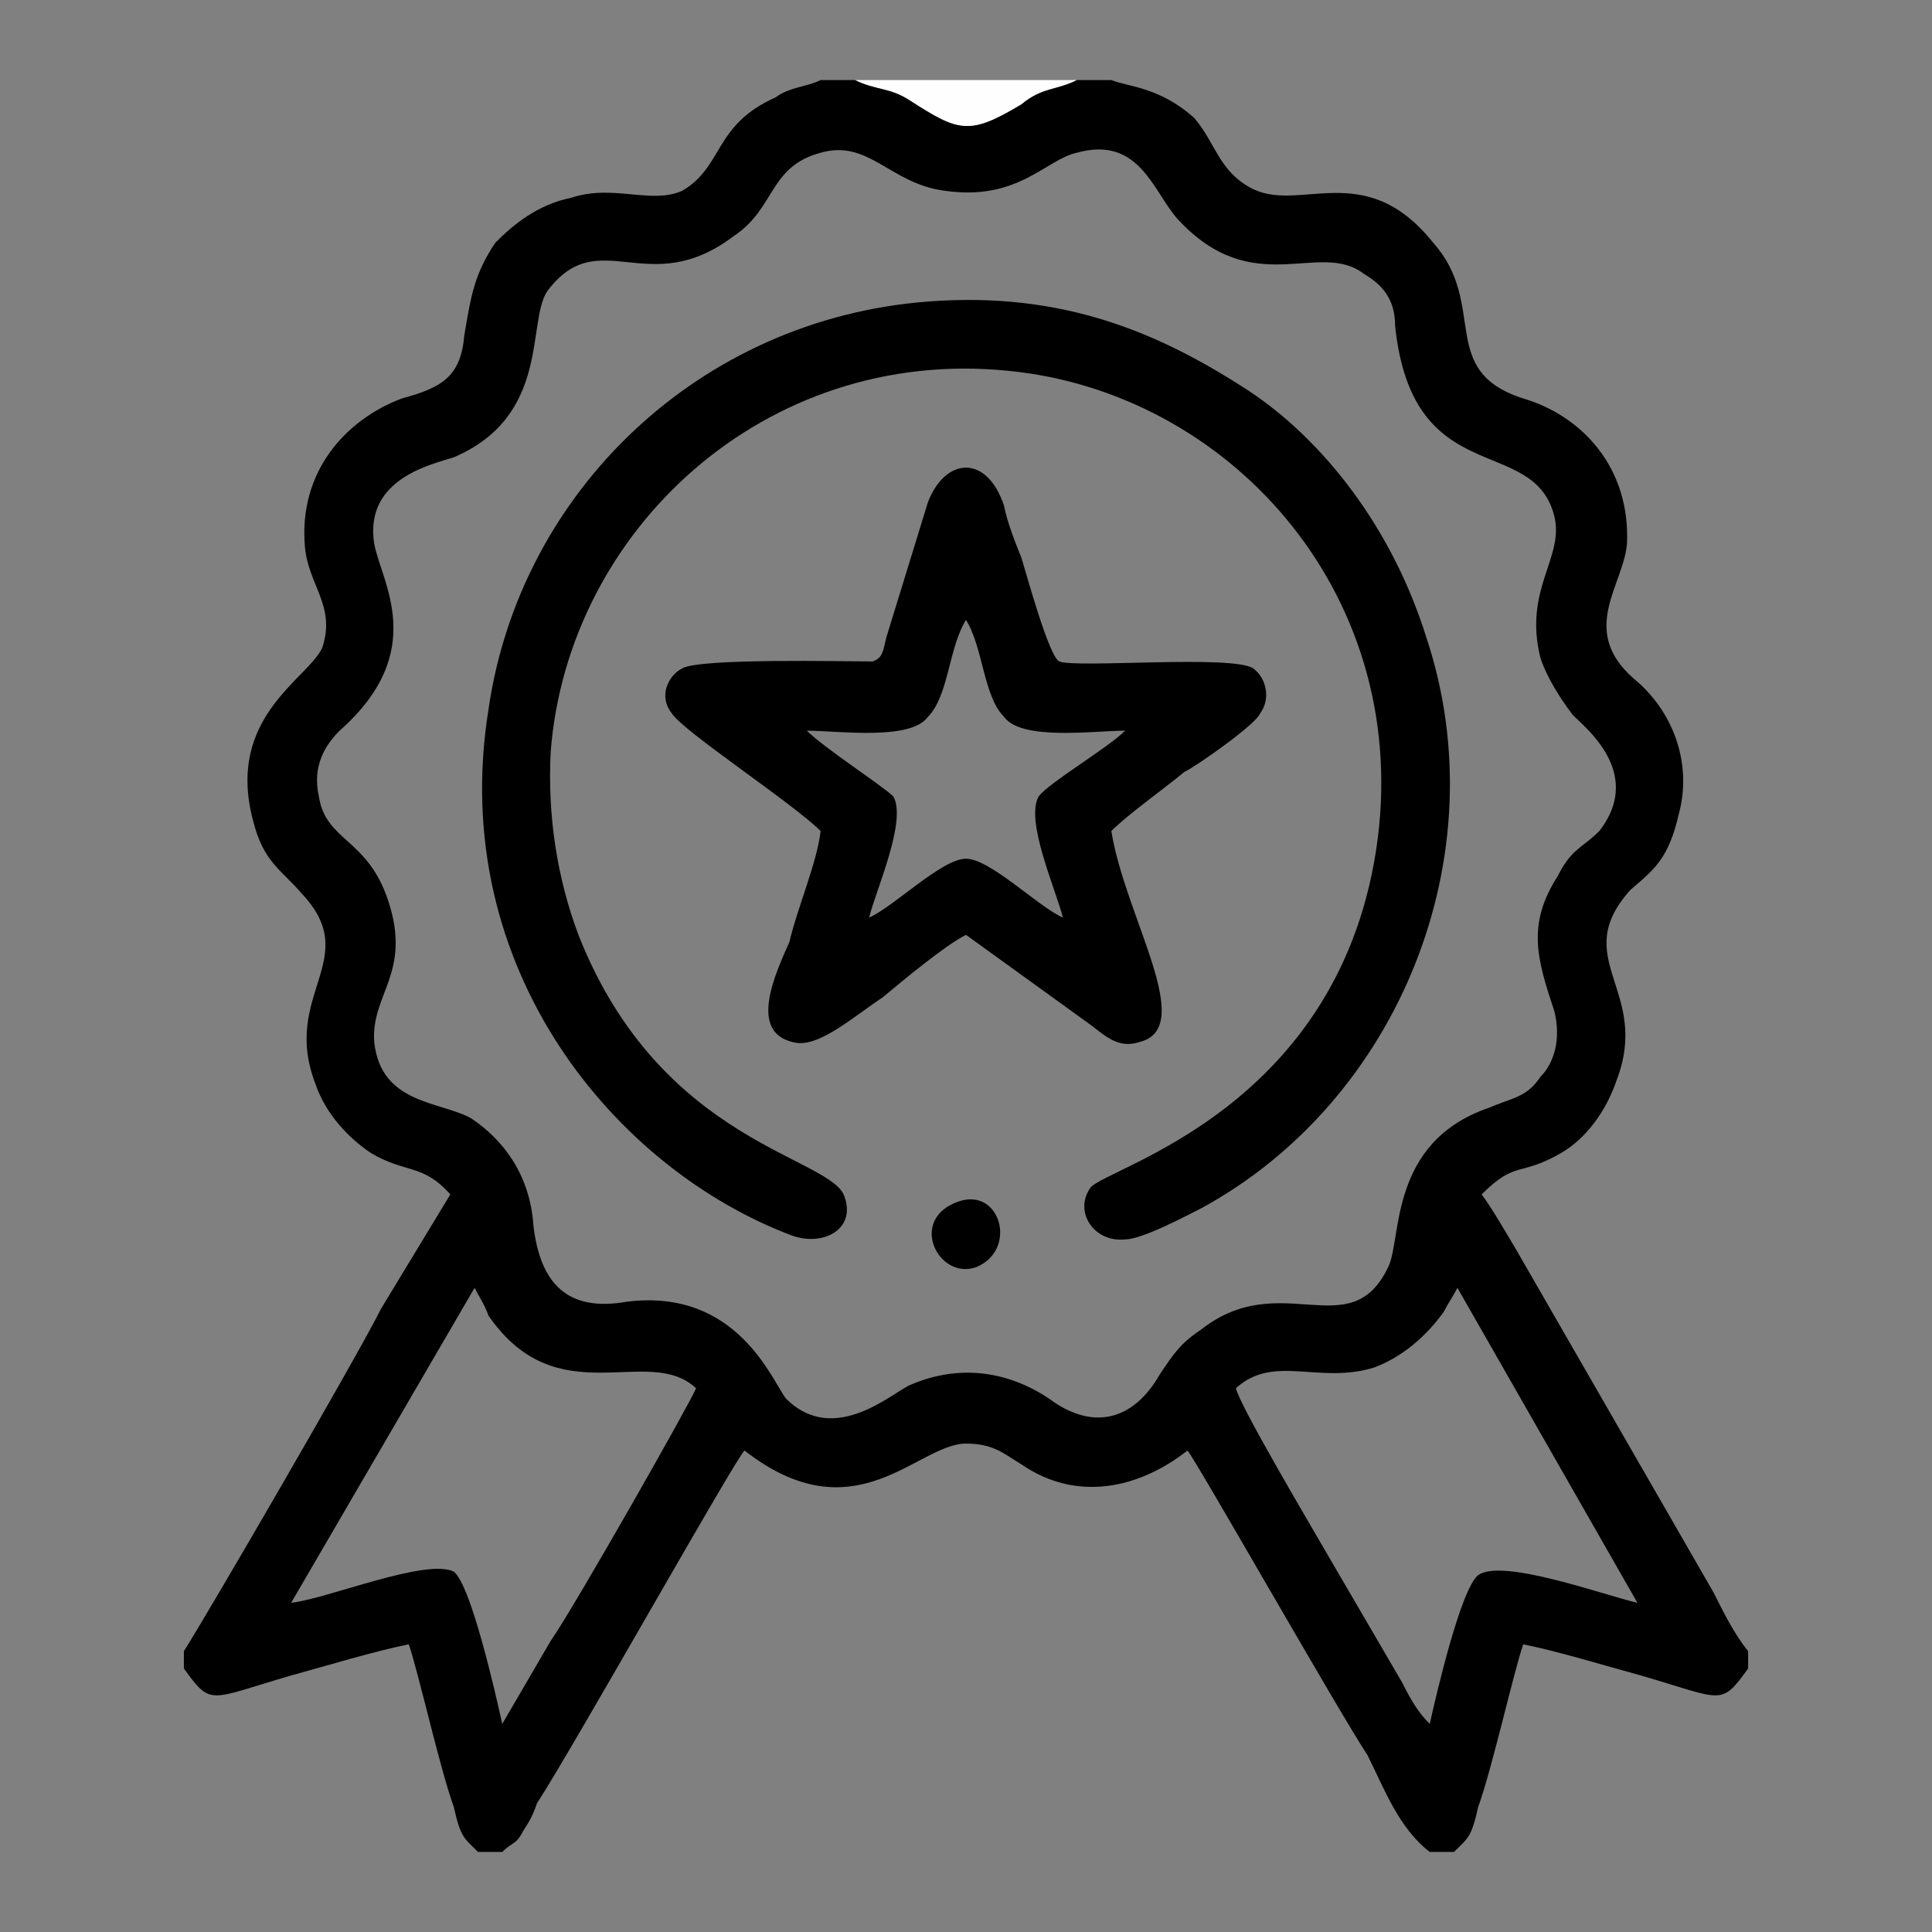 <?xml version="1.0" encoding="UTF-8"?>
<!DOCTYPE svg PUBLIC "-//W3C//DTD SVG 1.1//EN" "http://www.w3.org/Graphics/SVG/1.1/DTD/svg11.dtd">
<!-- Creator: CorelDRAW 2020 -->
<svg xmlns="http://www.w3.org/2000/svg" xml:space="preserve" width="50" height="50" version="1.1" style="shape-rendering:geometricPrecision; text-rendering:geometricPrecision; image-rendering:optimizeQuality; fill-rule:evenodd; clip-rule:evenodd"
viewBox="0 0 1872.2 1872.2"
 xmlns:xlink="http://www.w3.org/1999/xlink"
 xmlns:xodm="http://www.corel.com/coreldraw/odm/2003">
 <rect x="0" y="0" width="1872.2" height="1872.2" fill="#808080" stroke="none"/>
 <defs>
  <style type="text/css">
   <![CDATA[
    .fil0 {fill:none}
    .fil1 {fill:black}
    .fil2 {fill:#FEFEFE}
   ]]>
  </style>
 </defs>
 <g id="Layer_x0020_1">
  <g id="_-1306760704">
   <rect class="fil0" x="-0" y="-0" width="1872.2" height="1872.2"/>
   <g>
    <path class="fil1" d="M178.19 1600.11l0 16.77c26.83,36.89 23.47,30.18 103.96,6.71 36.89,-10.06 80.49,-23.47 114.02,-30.18 10.06,30.18 30.18,120.73 43.6,157.62 6.71,30.18 10.06,30.18 23.47,43.6l23.48 0c10.06,-10.06 13.41,-6.71 20.12,-20.12 6.71,-10.06 10.06,-16.77 13.41,-26.83 36.89,-57.01 191.15,-332.01 201.22,-342.06 107.31,83.84 167.68,-6.71 214.63,-6.71 26.83,0 36.89,10.06 53.66,20.12 53.66,36.89 114.02,23.47 160.97,-13.41 6.71,6.71 147.56,254.87 174.39,295.12 16.77,33.54 30.18,70.42 60.36,93.9l23.48 0c13.41,-13.42 16.77,-13.42 23.47,-43.6 13.41,-36.89 33.54,-127.44 43.6,-157.62 33.54,6.71 77.13,20.12 114.02,30.18 80.49,23.47 77.13,30.18 103.96,-6.71l0 -16.77c-13.41,-16.77 -23.47,-36.89 -33.54,-57.01l-191.15 -332.01c-10.06,-16.77 -23.47,-40.24 -33.54,-53.66 33.54,-33.54 36.89,-16.77 77.13,-40.24 23.47,-13.42 43.6,-40.24 53.66,-70.43 33.53,-87.19 -46.95,-117.37 13.41,-184.45 23.47,-20.12 36.89,-30.18 46.95,-73.78 13.42,-50.3 -6.71,-100.61 -43.6,-130.79 -53.66,-46.95 -10.06,-90.54 -6.71,-130.79 3.35,-73.78 -43.6,-124.08 -100.61,-140.85 -83.84,-26.83 -33.53,-90.54 -87.19,-150.91 -67.07,-83.84 -130.79,-26.83 -177.74,-53.66 -30.18,-16.77 -33.54,-43.6 -53.66,-67.07 -33.54,-30.18 -63.72,-30.18 -80.49,-36.89l-33.54 0c-20.12,10.06 -33.54,6.71 -53.66,23.47 -50.3,30.18 -60.36,26.83 -107.31,-3.35 -20.12,-13.42 -33.54,-10.06 -53.66,-20.12l-33.54 0c-13.41,6.71 -30.18,6.71 -43.6,16.77 -60.37,26.83 -50.31,67.07 -90.55,90.55 -30.18,13.41 -67.07,-6.71 -107.31,6.71 -33.54,6.71 -57.01,26.83 -73.78,43.6 -20.12,30.18 -23.47,50.3 -30.18,90.55 -3.35,40.24 -23.47,50.3 -60.37,60.36 -53.66,20.12 -100.61,70.43 -93.9,144.21 3.35,36.89 30.18,57.01 16.77,97.25 -13.42,30.18 -93.9,67.07 -67.07,167.68 10.06,40.24 26.83,46.95 46.95,70.42 60.37,63.72 -20.12,97.25 13.41,184.45 10.06,30.18 33.54,53.66 53.66,67.07 33.54,20.12 50.3,10.06 77.13,40.24l-67.07 110.67c-23.47,46.95 -167.68,295.12 -191.15,332zm617.06 -1452.1c-50.3,13.42 -43.6,53.66 -83.84,80.49 -83.84,63.72 -130.79,-13.42 -181.09,53.66 -20.12,30.18 3.35,120.73 -90.55,160.97 -20.12,6.71 -87.19,20.12 -77.13,83.84 6.71,36.89 53.66,103.96 -33.53,181.1 -13.42,13.41 -26.83,33.53 -20.12,63.72 6.71,43.6 46.95,40.24 67.07,100.61 23.47,70.43 -16.77,90.55 -13.42,137.5 6.71,60.36 63.72,57.01 93.9,73.78 30.18,20.12 57.01,53.66 60.37,103.96 6.71,57.01 33.54,83.84 90.55,73.78 107.31,-13.41 140.85,77.13 154.26,93.9 46.95,46.95 103.96,-6.71 120.73,-13.42 46.95,-20.12 93.9,-13.41 134.14,13.42 40.24,30.18 80.49,23.47 107.31,-23.47 13.42,-20.12 20.12,-30.18 40.24,-43.6 77.13,-60.37 144.21,16.77 181.09,-60.37 13.42,-26.83 0,-120.73 97.26,-154.26 23.47,-10.06 36.89,-10.06 50.3,-30.18 13.41,-13.42 20.12,-36.89 13.41,-63.72 -16.77,-50.3 -26.83,-83.84 3.35,-130.79 13.41,-26.83 23.47,-26.83 40.24,-43.6 46.95,-60.36 -23.48,-107.31 -26.83,-114.02 -10.06,-13.41 -23.47,-33.54 -30.18,-53.66 -16.77,-67.07 23.47,-97.25 13.41,-137.5 -20.12,-80.49 -137.5,-23.48 -154.26,-184.45 0,-26.83 -13.42,-40.24 -30.18,-50.3 -43.6,-33.54 -107.31,26.83 -181.09,-53.66 -23.47,-26.83 -36.89,-80.49 -97.25,-63.72 -30.18,6.71 -57.01,46.95 -127.44,36.89 -53.66,-6.71 -73.78,-50.3 -120.73,-36.89zm402.43 1197.23c3.35,16.77 77.13,140.85 90.55,164.33l70.43 120.73c10.06,20.12 16.77,30.18 26.83,40.24 6.71,-30.18 30.18,-130.79 46.95,-144.21 23.47,-16.77 124.08,20.12 154.26,26.83l-174.39 -305.18c-3.35,6.71 -10.06,16.77 -13.41,23.47 -16.77,23.47 -40.24,43.6 -67.07,53.66 -53.66,16.77 -97.25,-13.42 -134.14,20.12zm-915.53 207.92c33.54,-3.35 130.79,-43.6 157.62,-30.18 16.77,13.41 40.24,117.37 46.95,147.56l46.95 -80.49c23.47,-33.54 137.5,-234.75 140.85,-244.81 -46.95,-43.6 -134.14,26.83 -201.22,-70.43 -3.35,-10.06 -10.06,-20.12 -13.41,-26.83l-177.74 305.18z"/>
    <path class="fil1" d="M899.21 292.21c-221.34,16.77 -395.72,184.45 -425.9,395.72 -40.24,251.52 124.08,446.03 295.12,509.74 30.18,10.06 60.37,-6.71 50.3,-36.89 -10.06,-40.24 -177.74,-50.3 -258.22,-254.87 -20.12,-53.66 -30.18,-114.02 -26.83,-177.74 16.77,-214.63 207.92,-392.37 442.67,-368.89 211.28,20.12 389.02,211.28 358.83,452.73 -33.54,261.58 -261.58,318.59 -278.35,338.71 -16.77,23.47 3.35,53.66 33.54,50.3 16.77,0 60.37,-23.48 73.78,-30.18 191.15,-103.96 288.41,-342.06 217.98,-553.34 -33.54,-107.31 -100.61,-191.15 -171.03,-238.1 -87.19,-57.01 -181.09,-97.25 -311.89,-87.19z"/>
    <path class="fil1" d="M845.55 640.99c-26.83,0 -167.68,-3.35 -184.45,6.71 -13.41,6.71 -23.47,26.83 -10.06,43.6 10.06,16.77 117.37,87.19 144.2,114.02 -3.35,30.18 -23.47,77.13 -30.18,107.32 -13.41,30.18 -40.24,87.19 3.35,97.25 23.47,6.71 57.01,-23.47 87.19,-43.6 20.12,-16.77 60.36,-50.3 80.49,-60.37l120.73 87.19c13.42,10.06 26.83,23.47 46.95,16.77 57.01,-13.41 -13.42,-120.73 -26.83,-204.57 16.77,-16.77 50.3,-40.24 70.42,-57.01 13.42,-6.71 70.43,-46.95 73.78,-57.01 10.06,-13.41 6.71,-33.54 -6.71,-43.6 -20.12,-13.42 -171.03,0 -187.8,-6.71 -10.06,-3.35 -33.54,-90.55 -36.89,-100.61 -6.71,-16.77 -13.41,-33.54 -16.77,-50.3 -16.77,-50.3 -57.01,-46.95 -73.78,-3.35l-40.24 130.79c-3.35,13.42 -3.35,20.12 -13.41,23.48zm-63.72 67.07c16.77,16.77 73.78,53.66 83.84,63.72 13.41,23.47 -16.77,90.54 -23.48,117.37 23.48,-10.06 70.43,-57.01 93.9,-57.01 23.47,0 70.42,46.95 93.9,57.01 -6.71,-26.83 -36.89,-93.9 -23.48,-117.37 10.06,-13.42 67.07,-46.95 83.84,-63.72 -30.18,0 -100.61,10.06 -117.38,-13.42 -20.12,-20.12 -20.12,-67.07 -36.89,-93.9 -16.77,26.83 -16.77,73.78 -36.89,93.9 -16.77,23.47 -87.19,13.42 -117.38,13.42z"/>
    <path class="fil2" d="M1043.41 77.58l-214.63 0c20.12,10.06 33.54,6.71 53.66,20.12 46.95,30.18 57.01,33.53 107.31,3.35 20.12,-16.77 33.54,-13.41 53.66,-23.47z"/>
    <path class="fil1" d="M929.39 1164.14c-50.3,16.77 -20.12,77.13 16.77,63.72 40.24,-16.77 23.47,-77.13 -16.77,-63.72z"/>
   </g>
  </g>
 </g>
</svg>
